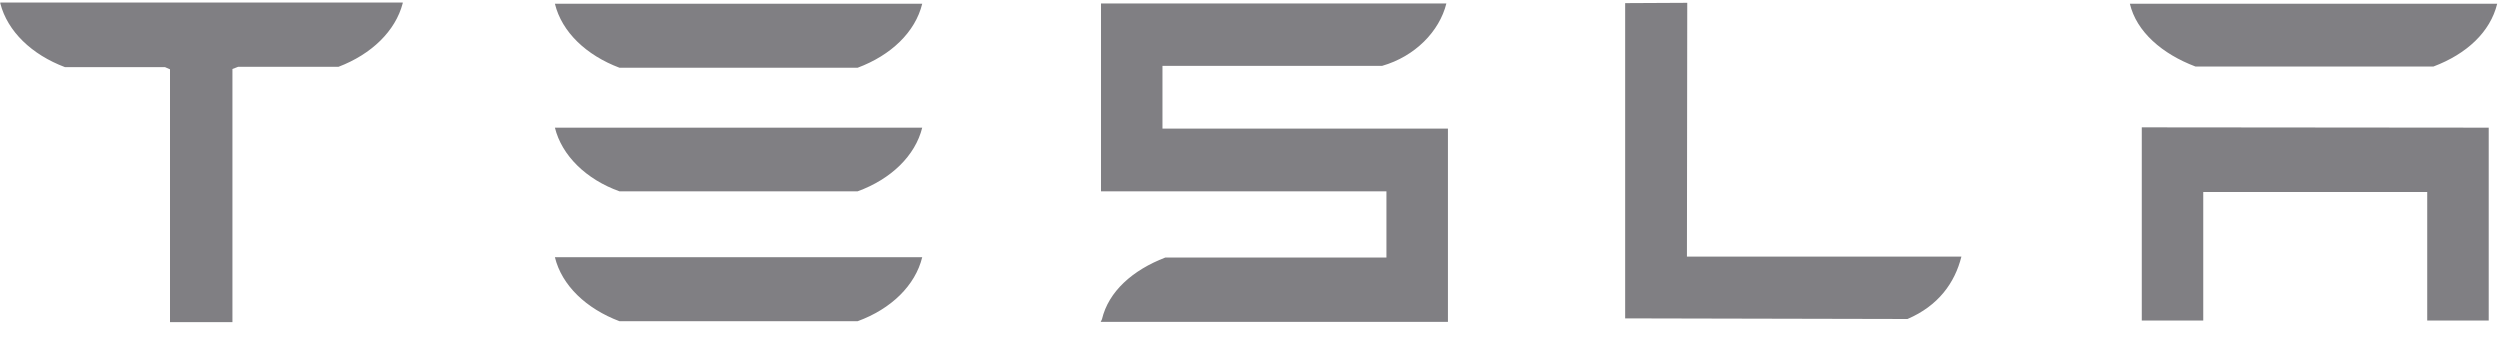 <?xml version="1.0" encoding="UTF-8"?>
<svg width="80px" height="11px" viewBox="0 0 80 11" version="1.1" xmlns="http://www.w3.org/2000/svg" xmlns:xlink="http://www.w3.org/1999/xlink">
    <!-- Generator: Sketch 63.1 (92452) - https://sketch.com -->
    <title>Tesla-logo</title>
    <desc>Created with Sketch.</desc>
    <g id="Page-1" stroke="none" stroke-width="1" fill="none" fill-rule="evenodd">
        <g id="Tesla-logo" fill="#807F83" fill-rule="nonzero">
            <path d="M19.824,6.123 L27.443,6.123 C28.517,5.731 29.29,4.979 29.511,4.085 L17.757,4.085 C17.977,4.979 18.76,5.742 19.824,6.123 M0.01,0.11 C0.241,1.004 1.014,1.747 2.078,2.148 L5.28,2.148 L5.44,2.218 L5.44,10.309 L7.438,10.309 L7.438,2.208 L7.619,2.138 L10.831,2.138 C11.885,1.737 12.657,0.994 12.888,0.1 L12.888,0.08 L0.01,0.08 L0.01,0.11 Z M19.824,10.279 L27.443,10.279 C28.517,9.887 29.29,9.134 29.511,8.231 L17.757,8.231 C17.977,9.134 18.76,9.877 19.824,10.279 M19.824,2.168 L27.443,2.168 C28.517,1.767 29.29,1.024 29.511,0.12 L17.757,0.12 C17.977,1.024 18.76,1.767 19.824,2.168 M70.253,2.128 L77.872,2.128 C78.936,1.726 79.689,1.024 79.91,0.12 L68.156,0.12 C68.366,1.014 69.189,1.726 70.253,2.128 M61.039,10.208 C62.023,9.787 62.555,9.054 62.765,8.211 L53.982,8.211 L53.992,0.09 L52.005,0.1 L52.005,10.188 L61.039,10.208 Z M37.199,2.108 L44.226,2.108 C45.28,1.807 46.063,1.004 46.284,0.11 L35.232,0.11 L35.232,6.123 L44.366,6.123 L44.366,8.241 L37.29,8.241 C36.246,8.642 35.473,9.325 35.262,10.218 L35.222,10.299 L46.334,10.299 L46.334,4.115 L37.199,4.115 L37.199,2.108 Z M68.537,4.075 L68.537,10.258 L70.504,10.258 L70.504,6.143 L77.671,6.143 L77.671,10.258 L79.639,10.258 L79.639,4.085 L68.537,4.075 Z" id="Shape"></path>
        </g>
    </g>
</svg>